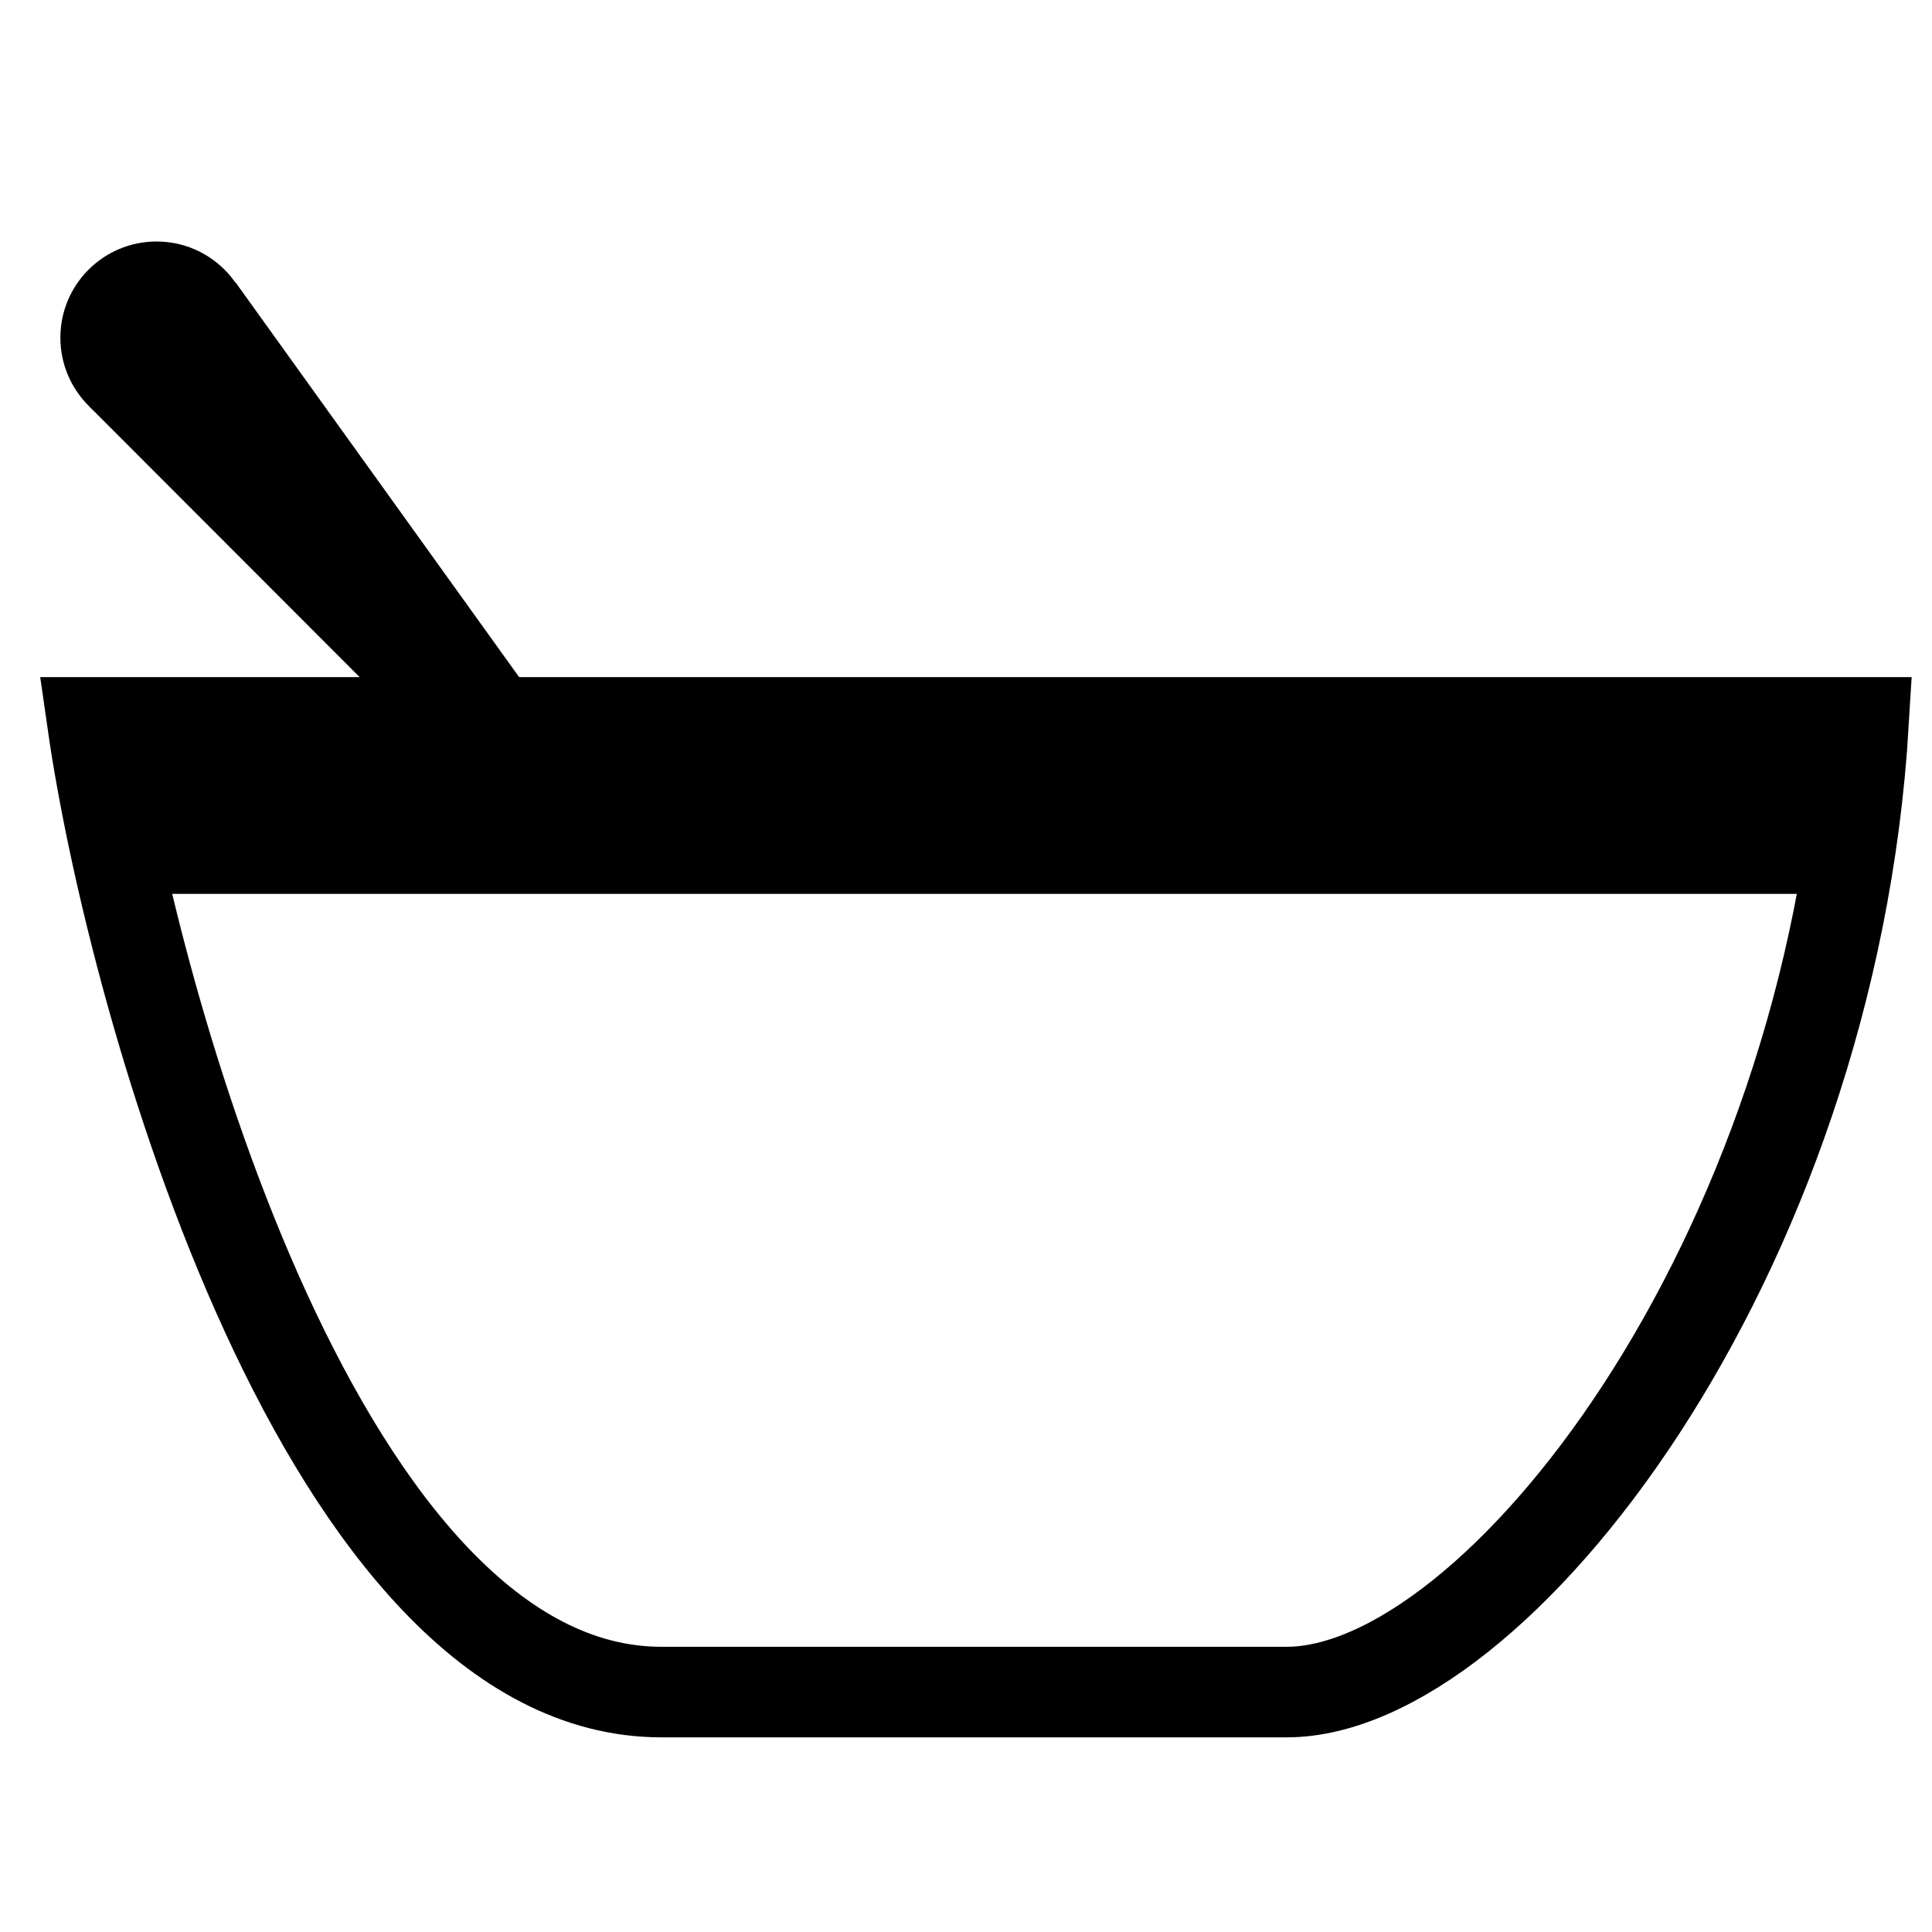 <svg width="32" height="32" viewBox="0 0 32 32" fill="none" xmlns="http://www.w3.org/2000/svg">
<path d="M21.31 28.026H10.956C5.381 28.026 2.195 16.611 1.531 11.965H30.867C30.336 20.885 24.761 28.026 21.31 28.026Z" stroke="black" stroke-width="1.5"/>
<path d="M2 11.805H31L30.347 14.805H2.653L2 11.805Z" fill="black"/>
<circle cx="2.593" cy="5.593" r="1.593" fill="black"/>
<path d="M3.903 4.679L8.954 11.71L6.441 11.7L1.482 6.735L3.903 4.679Z" fill="black"/>
</svg>
